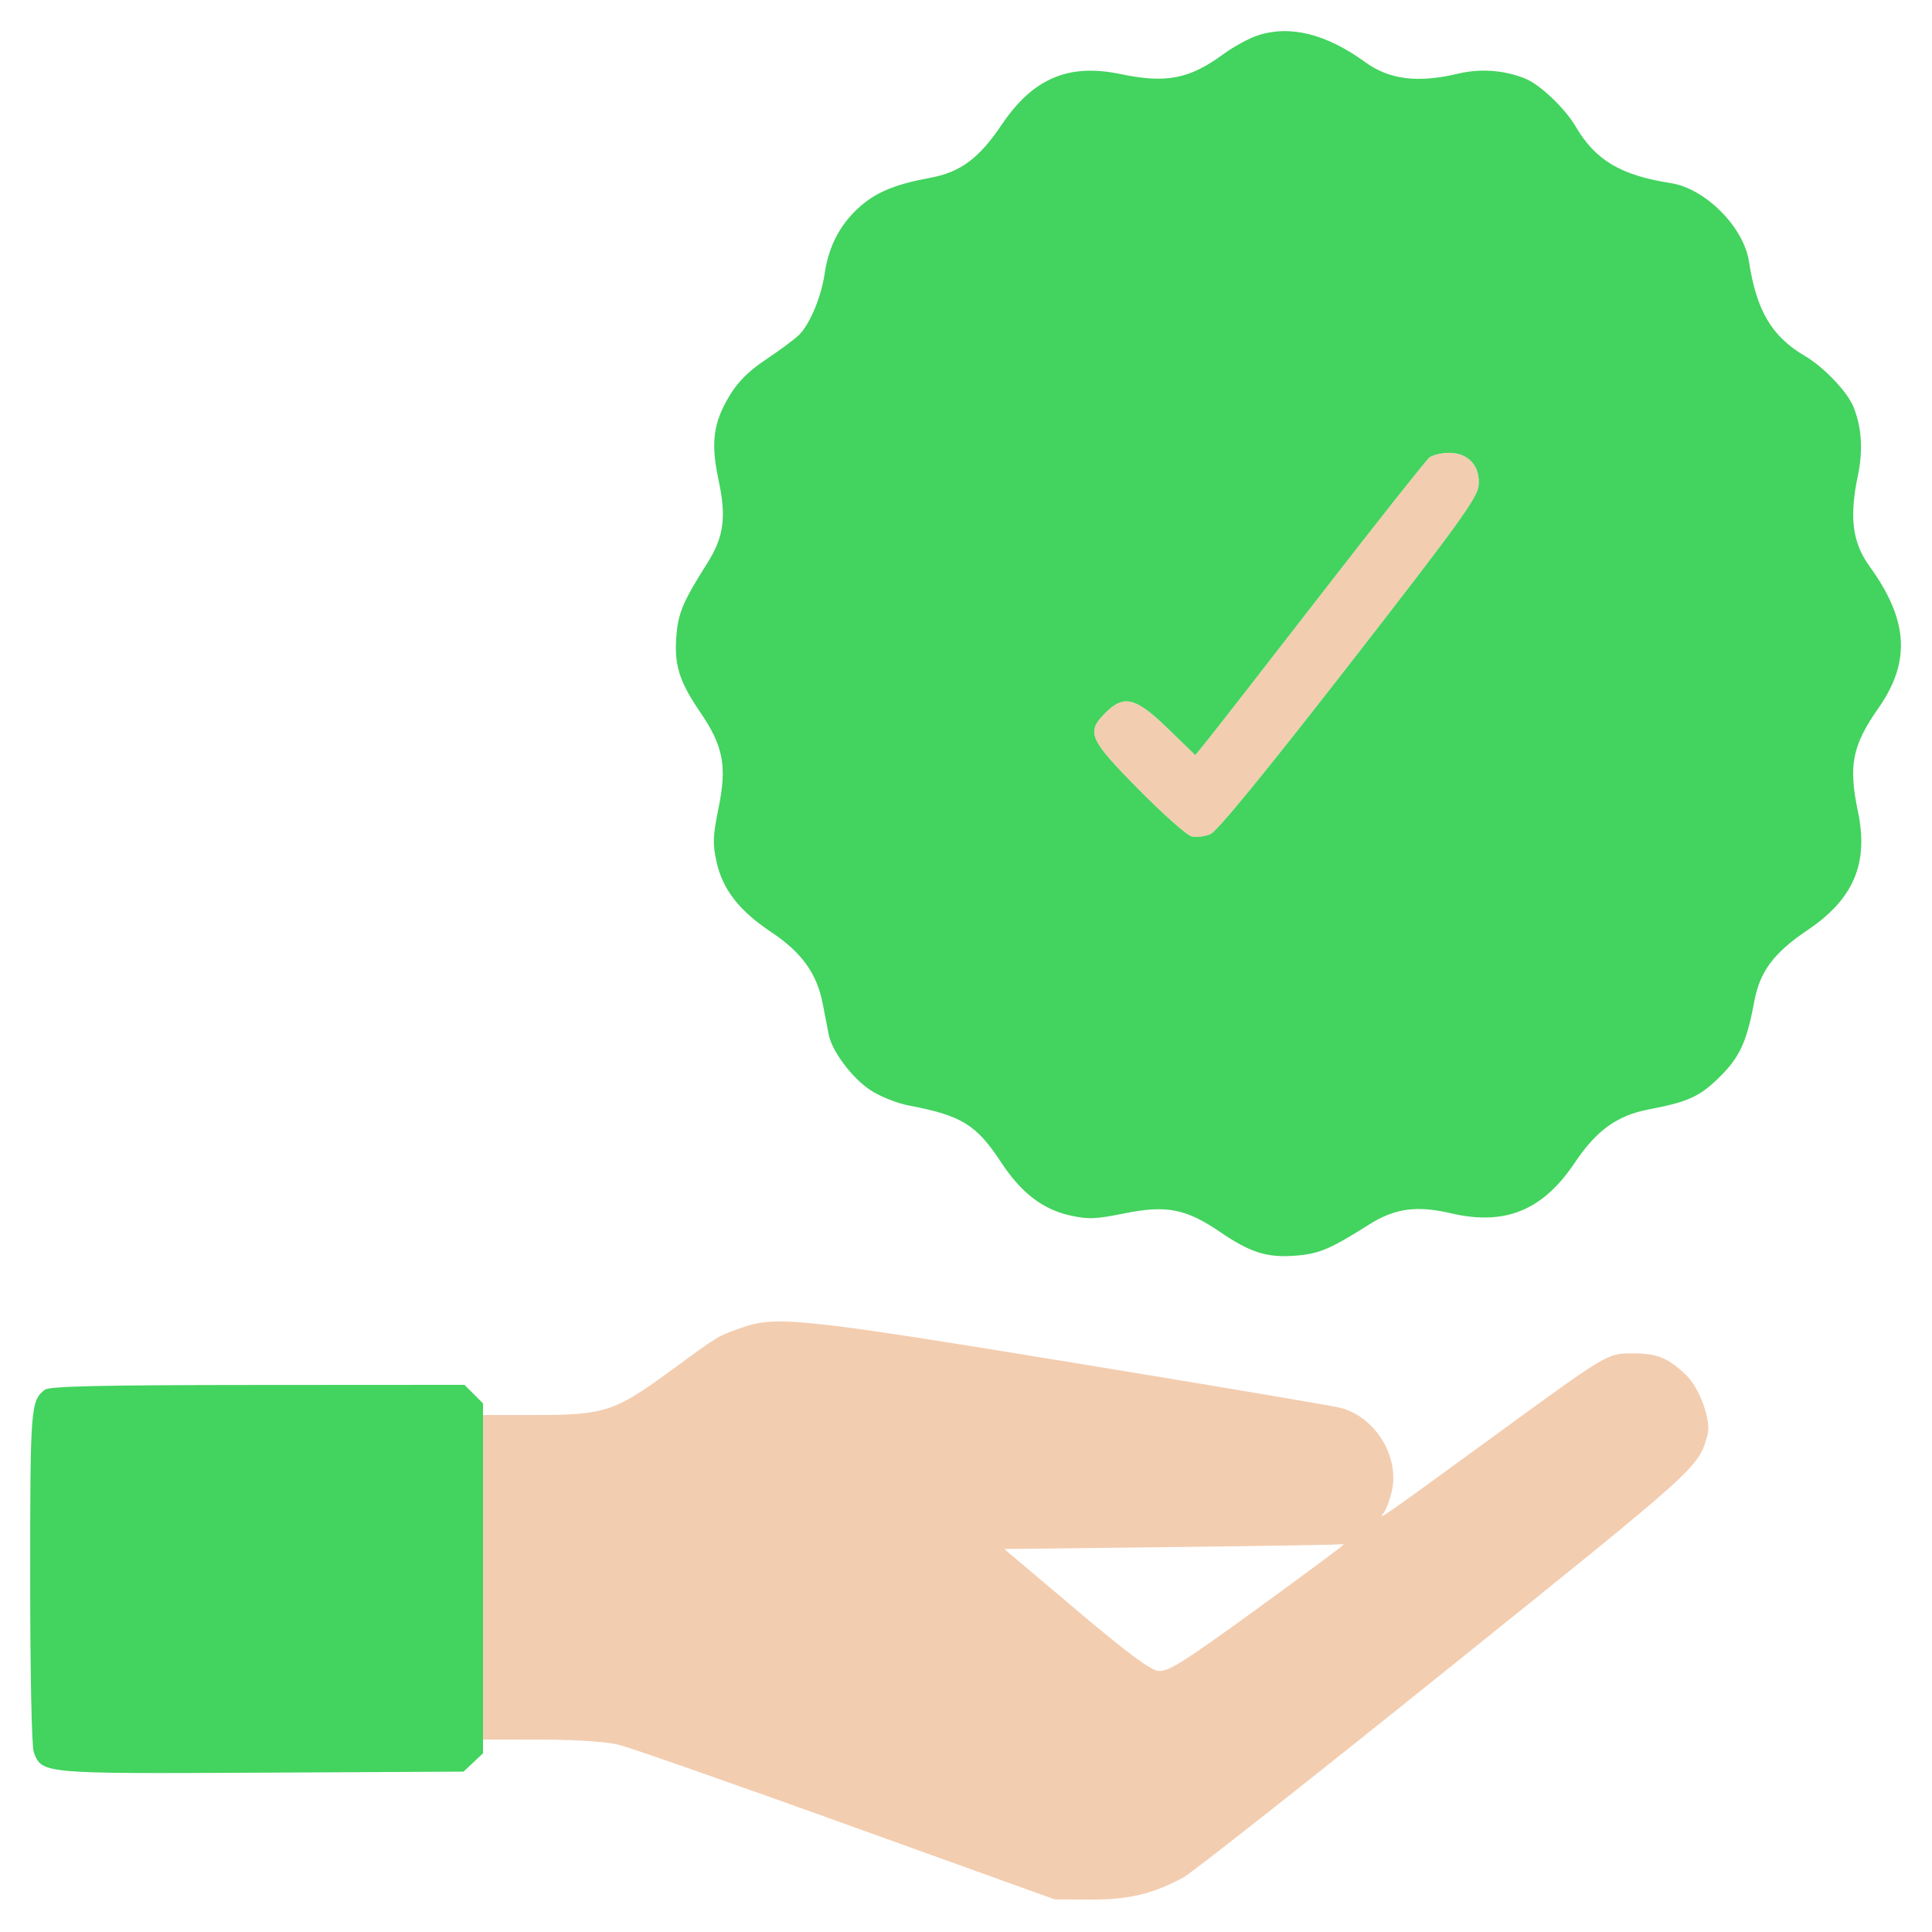 <svg xmlns="http://www.w3.org/2000/svg" width="512" height="512" viewBox="0 0 512 512" version="1.1"><path d="M 378.801 121.250 C 377.931 121.938, 365.185 138.025, 350.476 157 C 335.767 175.975, 322.166 193.439, 320.252 195.808 L 316.771 200.116 309.492 193.058 C 300.944 184.769, 297.849 183.997, 292.923 188.923 C 287.788 194.058, 288.577 195.874, 301.737 209.198 C 308.192 215.733, 314.501 221.339, 315.756 221.654 C 317.012 221.969, 319.268 221.707, 320.769 221.073 C 322.557 220.317, 335.244 204.818, 357.493 176.209 C 386.486 138.929, 391.540 131.939, 391.854 128.683 C 392.351 123.535, 389.160 120, 384.017 120 C 382.018 120, 379.671 120.563, 378.801 121.250 M 196.308 351.941 C 189.893 354.250, 190.818 353.684, 177.145 363.682 C 162.928 374.078, 160.050 375, 141.818 375 L 128 375 128 418 L 128 461 143.250 461.016 C 152.703 461.025, 160.591 461.549, 164 462.393 C 167.025 463.141, 194.250 472.664, 224.500 483.555 L 279.500 503.356 289 503.409 C 299.052 503.465, 305.594 501.901, 313.649 497.514 C 315.931 496.271, 347.244 471.585, 383.233 442.657 C 450.795 388.351, 450.077 388.998, 452.511 380.244 C 453.555 376.489, 450.426 367.798, 446.791 364.355 C 441.995 359.815, 439.185 358.667, 432.869 358.667 C 425.824 358.667, 426.677 358.157, 394.500 381.619 C 366.187 402.265, 364.842 403.198, 366.698 400.903 C 367.356 400.088, 368.331 397.481, 368.864 395.110 C 370.915 385.981, 364.465 375.513, 355.307 373.108 C 353.213 372.558, 321.096 367.134, 283.934 361.054 C 212.030 349.290, 205.546 348.616, 196.308 351.941 M 310.820 409.985 L 266.140 410.500 285.077 426.500 C 298.884 438.166, 304.829 442.585, 307.024 442.815 C 309.559 443.080, 313.669 440.492, 333.018 426.444 C 345.658 417.267, 356 409.588, 356 409.379 C 356 409.171, 355.887 409.106, 355.750 409.235 C 355.613 409.364, 335.394 409.701, 310.820 409.985" stroke="none" fill="#f3cdb0" fill-rule="evenodd"/><path d="M 333.296 9.388 C 330.984 10.143, 326.870 12.393, 324.153 14.387 C 315.201 20.959, 309.001 22.151, 296.917 19.623 C 283.181 16.749, 273.729 20.773, 265.500 32.997 C 259.450 41.984, 254.540 45.634, 246.500 47.122 C 236.990 48.882, 231.932 51.021, 227.397 55.201 C 222.495 59.720, 219.564 65.447, 218.543 72.500 C 217.632 78.799, 214.512 86.171, 211.598 88.908 C 210.365 90.066, 206.464 92.946, 202.928 95.307 C 198.380 98.346, 195.561 101.162, 193.291 104.939 C 189.004 112.068, 188.316 117.400, 190.419 127.190 C 192.540 137.059, 191.836 142.285, 187.449 149.229 C 180.973 159.481, 179.738 162.392, 179.242 168.576 C 178.631 176.186, 180.018 180.617, 185.541 188.705 C 191.674 197.684, 192.691 202.936, 190.444 214.008 C 188.899 221.618, 188.823 223.632, 189.901 228.449 C 191.538 235.763, 195.919 241.383, 204.361 247 C 212.395 252.345, 216.463 257.961, 217.992 265.815 C 218.601 268.942, 219.330 272.703, 219.612 274.173 C 220.452 278.549, 225.799 285.678, 230.650 288.892 C 233.146 290.545, 237.733 292.380, 240.844 292.971 C 254.807 295.620, 258.752 298.042, 265.262 307.960 C 270.584 316.069, 276.279 320.471, 283.551 322.099 C 288.368 323.177, 290.382 323.101, 297.992 321.556 C 309.064 319.309, 314.316 320.326, 323.295 326.459 C 331.383 331.982, 335.814 333.369, 343.424 332.758 C 349.613 332.261, 352.510 331.031, 362.813 324.525 C 369.654 320.206, 375.415 319.410, 384.500 321.530 C 398.846 324.878, 408.843 320.803, 417.310 308.156 C 423.045 299.590, 428.566 295.601, 436.875 294.019 C 447.339 292.028, 450.381 290.647, 455.615 285.515 C 461.024 280.210, 462.909 276.138, 464.878 265.500 C 466.366 257.460, 470.016 252.550, 479.003 246.500 C 491.227 238.271, 495.251 228.819, 492.377 215.083 C 489.819 202.856, 490.863 197.567, 497.788 187.681 C 506.425 175.351, 505.743 164.292, 495.472 150.118 C 490.891 143.796, 490.034 137.115, 492.371 125.946 C 493.761 119.304, 493.359 113.181, 491.182 107.802 C 489.583 103.855, 483.298 97.259, 478.398 94.388 C 469.537 89.194, 465.509 82.404, 463.476 69.225 C 462.070 60.121, 451.879 49.930, 442.775 48.524 C 429.596 46.491, 422.806 42.463, 417.612 33.602 C 414.739 28.698, 408.141 22.413, 404.198 20.823 C 398.612 18.569, 392.283 18.114, 386.327 19.537 C 375.820 22.047, 368.205 21.110, 361.882 16.528 C 351.440 8.961, 341.896 6.577, 333.296 9.388 M 378.801 121.250 C 377.931 121.938, 365.185 138.025, 350.476 157 C 335.767 175.975, 322.166 193.439, 320.252 195.808 L 316.771 200.116 309.492 193.058 C 300.944 184.769, 297.849 183.997, 292.923 188.923 C 287.788 194.058, 288.577 195.874, 301.737 209.198 C 308.192 215.733, 314.501 221.339, 315.756 221.654 C 317.012 221.969, 319.268 221.707, 320.769 221.073 C 322.557 220.317, 335.244 204.818, 357.493 176.209 C 386.486 138.929, 391.540 131.939, 391.854 128.683 C 392.351 123.535, 389.160 120, 384.017 120 C 382.018 120, 379.671 120.563, 378.801 121.250 M 11.913 368.282 C 8.131 371.186, 8 372.842, 8 417.869 C 8 443.466, 8.400 462.923, 8.957 464.387 C 11.121 470.079, 11.093 470.076, 69.419 469.775 L 122.840 469.500 125.420 467.076 L 128 464.651 128 418.280 L 128 371.909 125.545 369.455 L 123.091 367 68.295 367.032 C 26.798 367.056, 13.115 367.359, 11.913 368.282" stroke="none" fill="#43d35f" fill-rule="evenodd"/></svg>